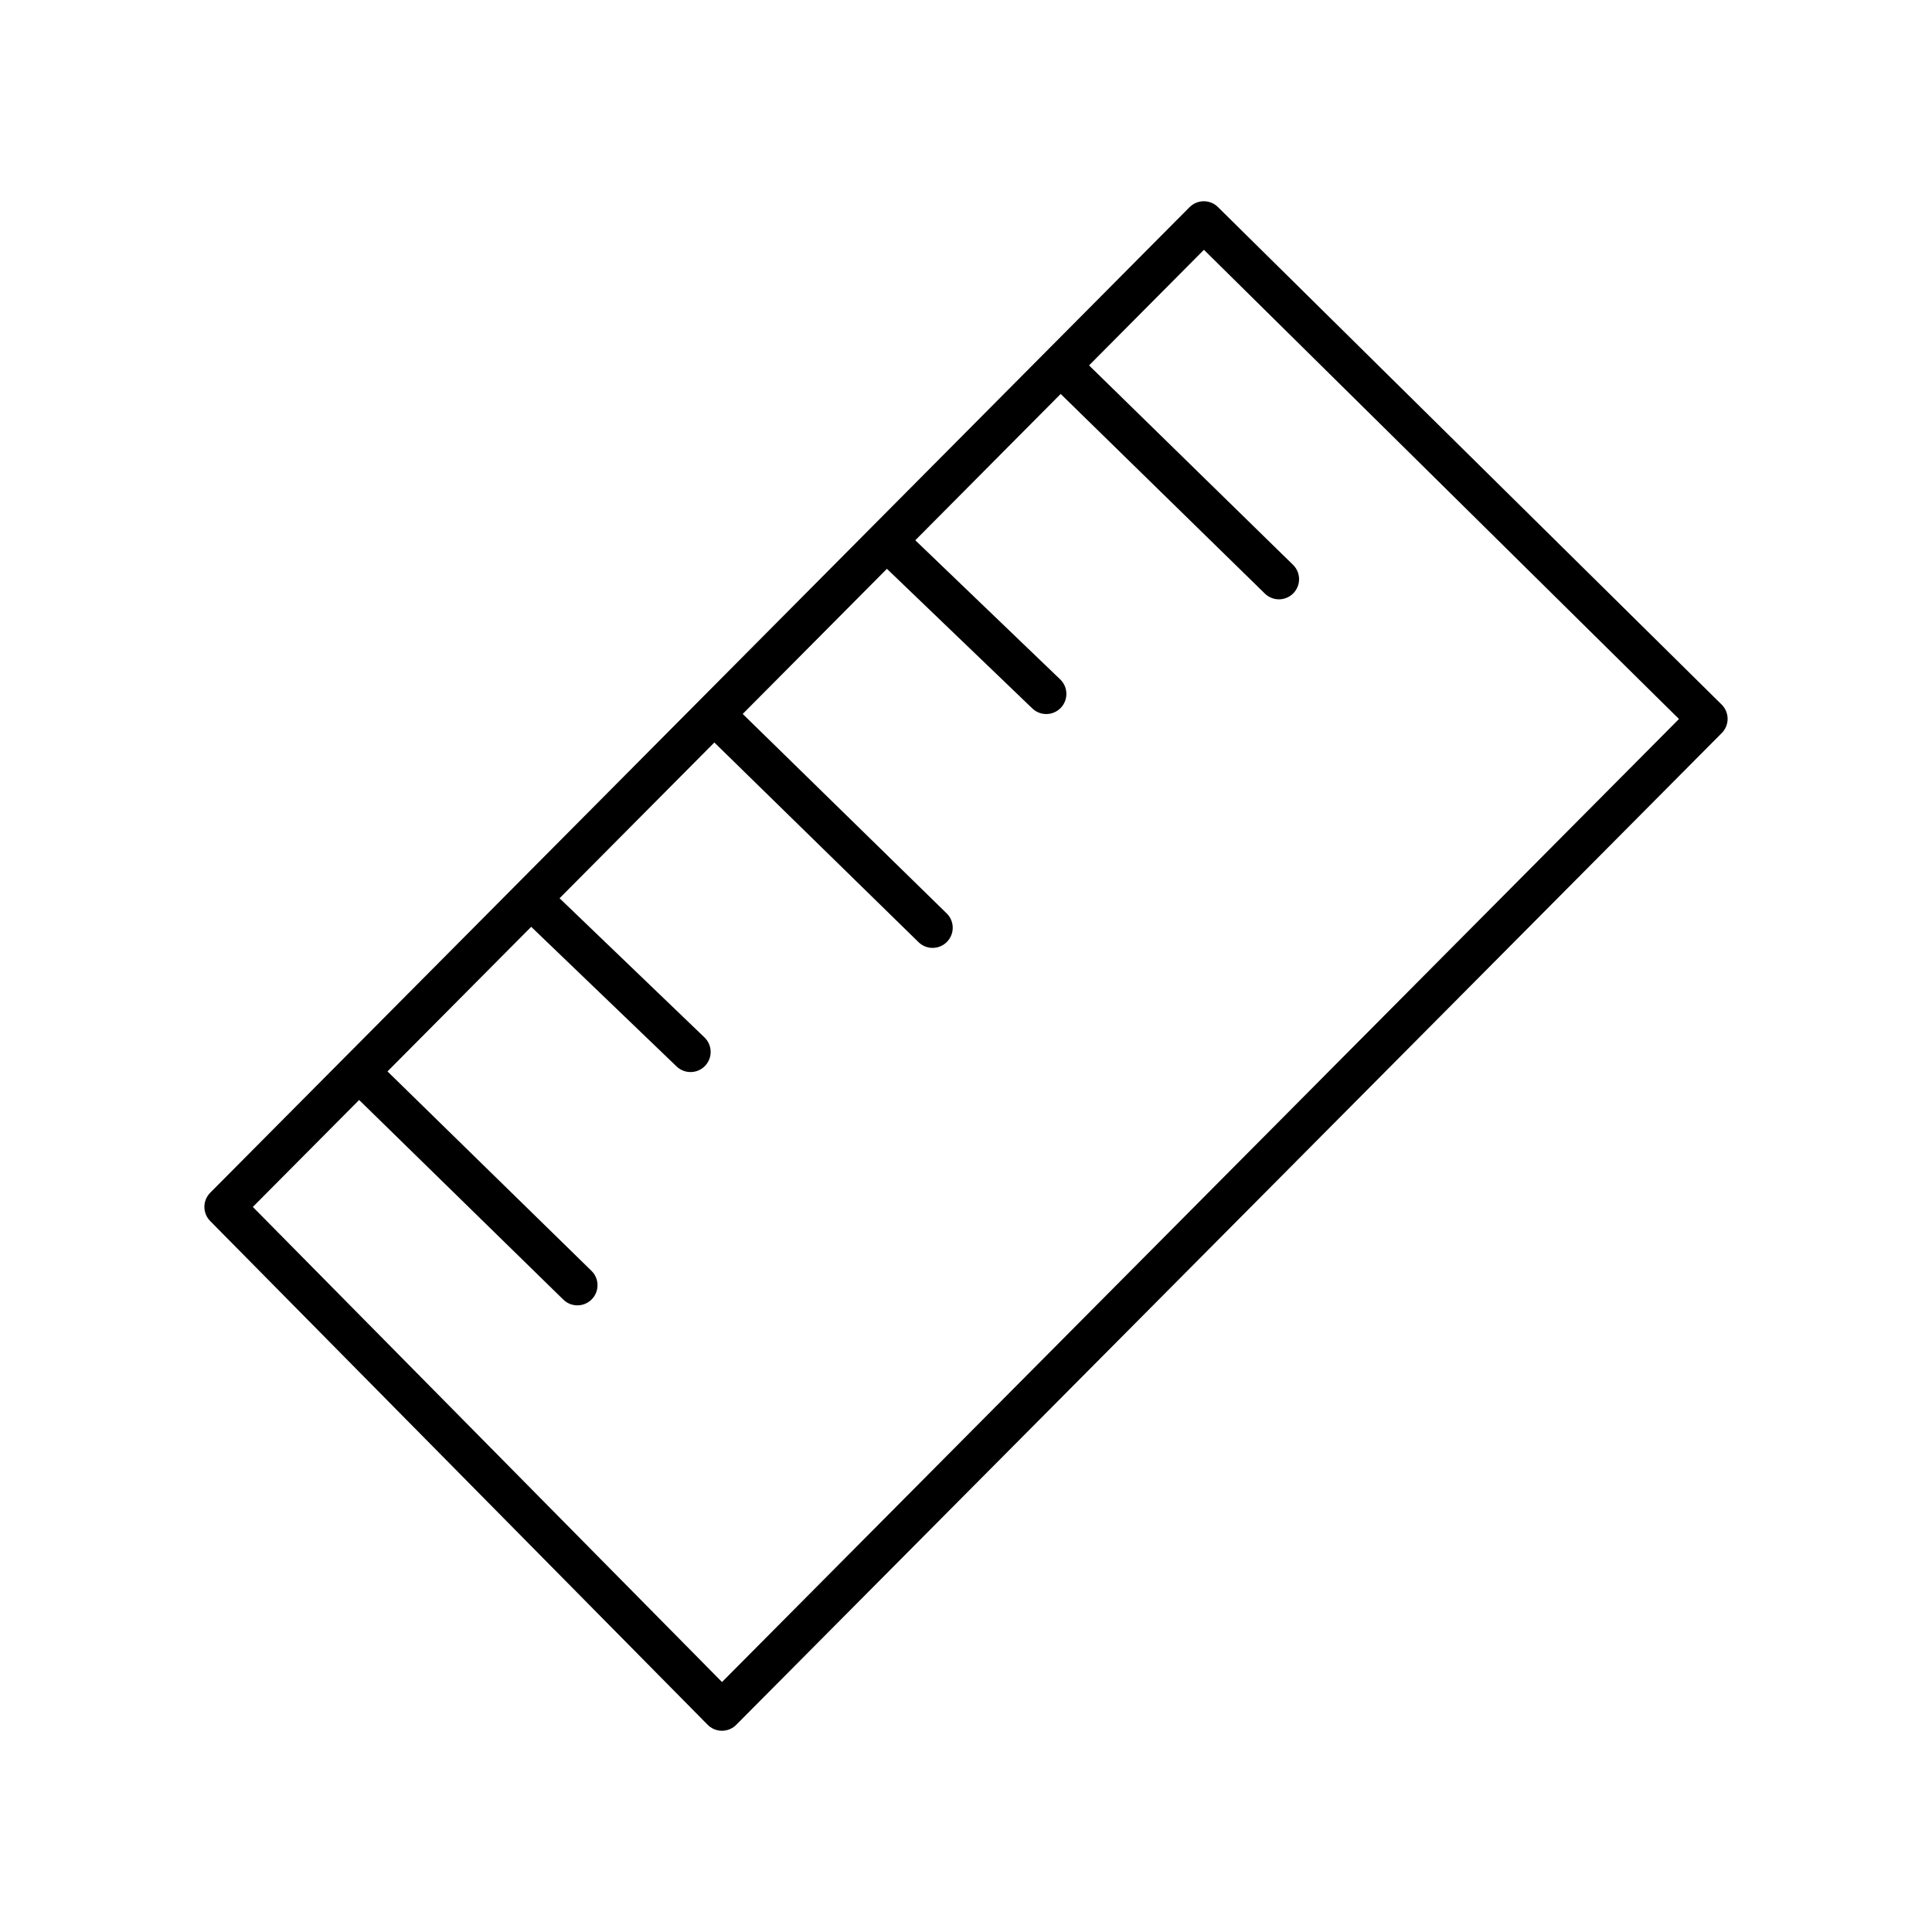 <svg xmlns="http://www.w3.org/2000/svg" width="1em" height="1em" viewBox="0 0 48 48"><path fill="none" stroke="currentColor" stroke-linecap="round" stroke-linejoin="round" d="M5.578 29.985L29.908 5.5l12.514 12.36L17.937 42.5zM31.775 14.39l-5.428-5.307m-.353 8.157l-3.967-3.809m1.143 9.619l-5.427-5.307m-3.398 14.188l-5.428-5.307m8.239-.489l-3.967-3.81"/></svg>